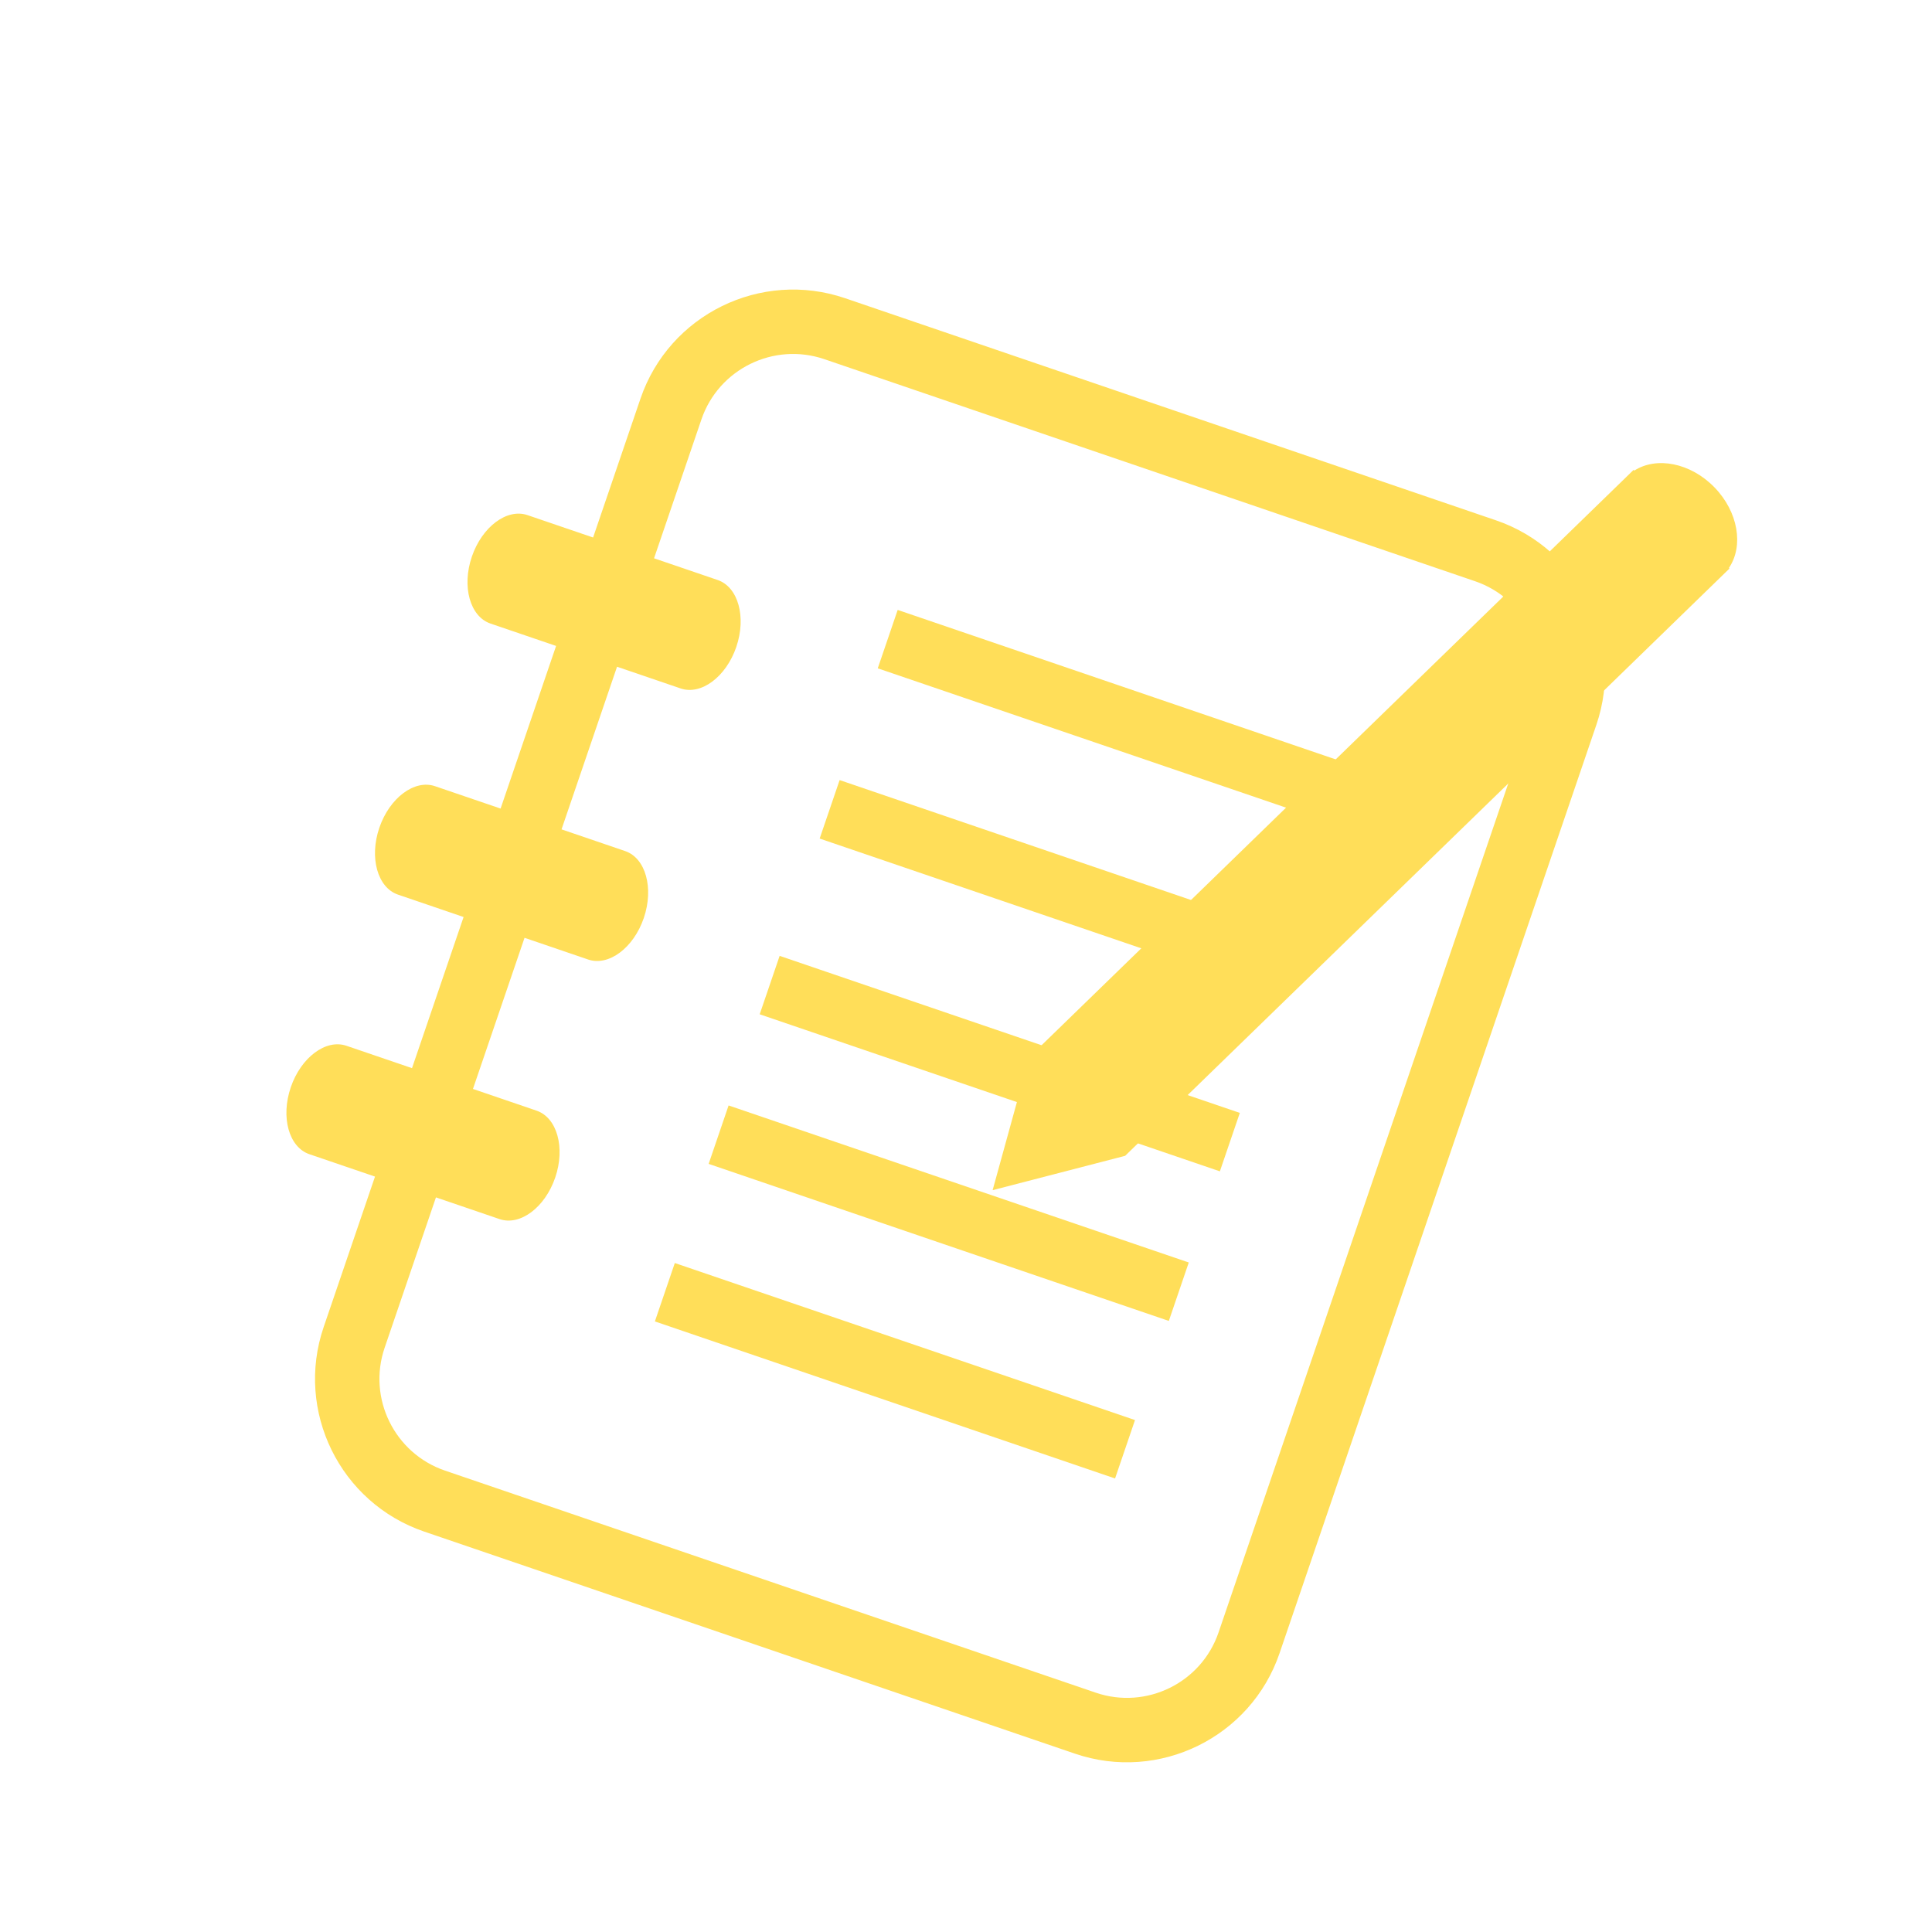 <?xml version="1.0" encoding="UTF-8"?>
<svg xmlns="http://www.w3.org/2000/svg" xmlns:xlink="http://www.w3.org/1999/xlink" width="810pt" height="810pt" viewBox="0 0 810 810" version="1.2">
<defs>
<clipPath id="clip1">
  <path d="M 120 121 L 673 121 L 673 739 L 120 739 Z M 120 121 "/>
</clipPath>
<clipPath id="clip2">
  <path d="M 263.242 41.676 L 739.523 204.207 L 546.957 768.508 L 70.676 605.977 Z M 263.242 41.676 "/>
</clipPath>
<clipPath id="clip3">
  <path d="M 263.242 41.676 L 739.523 204.207 L 546.957 768.508 L 70.676 605.977 Z M 263.242 41.676 "/>
</clipPath>
<clipPath id="clip4">
  <path d="M 416 194 L 729 194 L 729 499 L 416 499 Z M 416 194 "/>
</clipPath>
<clipPath id="clip5">
  <path d="M 263.242 41.676 L 739.523 204.207 L 546.957 768.508 L 70.676 605.977 Z M 263.242 41.676 "/>
</clipPath>
<clipPath id="clip6">
  <path d="M 263.242 41.676 L 739.523 204.207 L 546.957 768.508 L 70.676 605.977 Z M 263.242 41.676 "/>
</clipPath>
<clipPath id="clip7">
  <path d="M 368 255 L 570 255 L 570 347 L 368 347 Z M 368 255 "/>
</clipPath>
<clipPath id="clip8">
  <path d="M 263.242 41.676 L 739.523 204.207 L 546.957 768.508 L 70.676 605.977 Z M 263.242 41.676 "/>
</clipPath>
<clipPath id="clip9">
  <path d="M 263.242 41.676 L 739.523 204.207 L 546.957 768.508 L 70.676 605.977 Z M 263.242 41.676 "/>
</clipPath>
<clipPath id="clip10">
  <path d="M 343 327 L 545 327 L 545 418 L 343 418 Z M 343 327 "/>
</clipPath>
<clipPath id="clip11">
  <path d="M 263.242 41.676 L 739.523 204.207 L 546.957 768.508 L 70.676 605.977 Z M 263.242 41.676 "/>
</clipPath>
<clipPath id="clip12">
  <path d="M 263.242 41.676 L 739.523 204.207 L 546.957 768.508 L 70.676 605.977 Z M 263.242 41.676 "/>
</clipPath>
<clipPath id="clip13">
  <path d="M 318 400 L 520 400 L 520 492 L 318 492 Z M 318 400 "/>
</clipPath>
<clipPath id="clip14">
  <path d="M 263.242 41.676 L 739.523 204.207 L 546.957 768.508 L 70.676 605.977 Z M 263.242 41.676 "/>
</clipPath>
<clipPath id="clip15">
  <path d="M 263.242 41.676 L 739.523 204.207 L 546.957 768.508 L 70.676 605.977 Z M 263.242 41.676 "/>
</clipPath>
<clipPath id="clip16">
  <path d="M 297 463 L 499 463 L 499 554 L 297 554 Z M 297 463 "/>
</clipPath>
<clipPath id="clip17">
  <path d="M 263.242 41.676 L 739.523 204.207 L 546.957 768.508 L 70.676 605.977 Z M 263.242 41.676 "/>
</clipPath>
<clipPath id="clip18">
  <path d="M 263.242 41.676 L 739.523 204.207 L 546.957 768.508 L 70.676 605.977 Z M 263.242 41.676 "/>
</clipPath>
<clipPath id="clip19">
  <path d="M 274 529 L 476 529 L 476 620 L 274 620 Z M 274 529 "/>
</clipPath>
<clipPath id="clip20">
  <path d="M 263.242 41.676 L 739.523 204.207 L 546.957 768.508 L 70.676 605.977 Z M 263.242 41.676 "/>
</clipPath>
<clipPath id="clip21">
  <path d="M 263.242 41.676 L 739.523 204.207 L 546.957 768.508 L 70.676 605.977 Z M 263.242 41.676 "/>
</clipPath>
</defs>
<g id="surface1">
<g clip-path="url(#clip1)" clip-rule="nonzero">
<g clip-path="url(#clip2)" clip-rule="nonzero">
<g clip-path="url(#clip3)" clip-rule="nonzero">
<path style=" stroke:none;fill-rule:nonzero;fill:rgb(100%,87.059%,34.9%);fill-opacity:1;" d="M 510.887 684.398 C 503.668 705.555 480.578 716.891 459.414 709.668 L 186.59 616.566 C 165.402 609.336 154.031 586.242 161.25 565.086 L 182.773 502.012 L 209.438 511.113 C 218.047 514.051 228.492 506.266 232.789 493.672 C 237.062 481.148 233.562 468.586 224.953 465.648 L 198.289 456.547 L 219.914 393.18 L 246.578 402.281 C 255.188 405.219 265.637 397.414 269.91 384.891 C 274.195 372.336 270.703 359.754 262.094 356.816 L 235.426 347.715 L 258.695 279.531 L 285.359 288.633 C 293.969 291.57 304.418 283.766 308.699 271.223 C 312.984 258.668 309.484 246.105 300.875 243.168 L 274.211 234.07 L 294.078 175.844 C 301.301 154.676 324.422 143.352 345.605 150.582 L 618.434 243.684 C 639.598 250.906 650.938 273.988 643.715 295.16 Z M 627.152 218.133 L 354.324 125.031 C 319.027 112.988 280.562 131.863 268.527 167.125 L 248.66 225.348 L 221.148 215.961 C 212.566 213.031 202.109 220.832 197.824 233.387 C 193.543 245.93 197.051 258.496 205.633 261.426 L 233.145 270.812 L 209.875 338.996 L 182.367 329.609 C 173.785 326.68 163.32 334.5 159.035 347.055 C 154.762 359.578 158.27 372.145 166.852 375.074 L 194.363 384.461 L 172.738 447.828 L 145.227 438.441 C 136.645 435.512 126.188 443.312 121.914 455.836 C 117.617 468.43 121.129 480.977 129.715 483.906 L 157.223 493.293 L 135.699 556.367 C 123.668 591.625 142.566 630.09 177.863 642.133 L 450.691 735.234 C 485.934 747.262 524.422 728.383 536.457 693.125 L 669.285 303.883 C 681.316 268.621 662.395 230.16 627.152 218.133 "/>
</g>
</g>
</g>
<g clip-path="url(#clip4)" clip-rule="nonzero">
<g clip-path="url(#clip5)" clip-rule="nonzero">
<g clip-path="url(#clip6)" clip-rule="nonzero">
<path style=" stroke:none;fill-rule:nonzero;fill:rgb(100%,87.059%,34.9%);fill-opacity:1;" d="M 724.863 238.109 C 731.109 228.922 728.801 214.605 718.773 204.301 C 708.773 194.031 694.527 191.297 685.172 197.305 L 684.91 196.992 L 431.535 443.227 L 416.16 498.984 L 471.719 484.582 L 725.086 238.371 L 724.863 238.109 "/>
</g>
</g>
</g>
<g clip-path="url(#clip7)" clip-rule="nonzero">
<g clip-path="url(#clip8)" clip-rule="nonzero">
<g clip-path="url(#clip9)" clip-rule="nonzero">
<path style=" stroke:none;fill-rule:nonzero;fill:rgb(100%,87.059%,34.9%);fill-opacity:1;" d="M 376.359 255.715 L 368.004 280.195 L 560.938 346.035 L 569.293 321.555 L 376.359 255.715 "/>
</g>
</g>
</g>
<g clip-path="url(#clip10)" clip-rule="nonzero">
<g clip-path="url(#clip11)" clip-rule="nonzero">
<g clip-path="url(#clip12)" clip-rule="nonzero">
<path style=" stroke:none;fill-rule:nonzero;fill:rgb(100%,87.059%,34.9%);fill-opacity:1;" d="M 343.648 351.57 L 536.582 417.41 L 544.949 392.895 L 352.016 327.055 L 343.648 351.57 "/>
</g>
</g>
</g>
<g clip-path="url(#clip13)" clip-rule="nonzero">
<g clip-path="url(#clip14)" clip-rule="nonzero">
<g clip-path="url(#clip15)" clip-rule="nonzero">
<path style=" stroke:none;fill-rule:nonzero;fill:rgb(100%,87.059%,34.9%);fill-opacity:1;" d="M 318.504 425.246 L 511.438 491.086 L 519.801 466.59 L 326.867 400.75 L 318.504 425.246 "/>
</g>
</g>
</g>
<g clip-path="url(#clip16)" clip-rule="nonzero">
<g clip-path="url(#clip17)" clip-rule="nonzero">
<g clip-path="url(#clip18)" clip-rule="nonzero">
<path style=" stroke:none;fill-rule:nonzero;fill:rgb(100%,87.059%,34.9%);fill-opacity:1;" d="M 297.105 487.965 L 490.039 553.805 L 498.398 529.305 L 305.465 463.465 L 297.105 487.965 "/>
</g>
</g>
</g>
<g clip-path="url(#clip19)" clip-rule="nonzero">
<g clip-path="url(#clip20)" clip-rule="nonzero">
<g clip-path="url(#clip21)" clip-rule="nonzero">
<path style=" stroke:none;fill-rule:nonzero;fill:rgb(100%,87.059%,34.9%);fill-opacity:1;" d="M 274.562 554.016 L 467.496 619.855 L 475.852 595.367 L 282.918 529.531 L 274.562 554.016 "/>
</g>
</g>
</g>
</g>
</svg>
